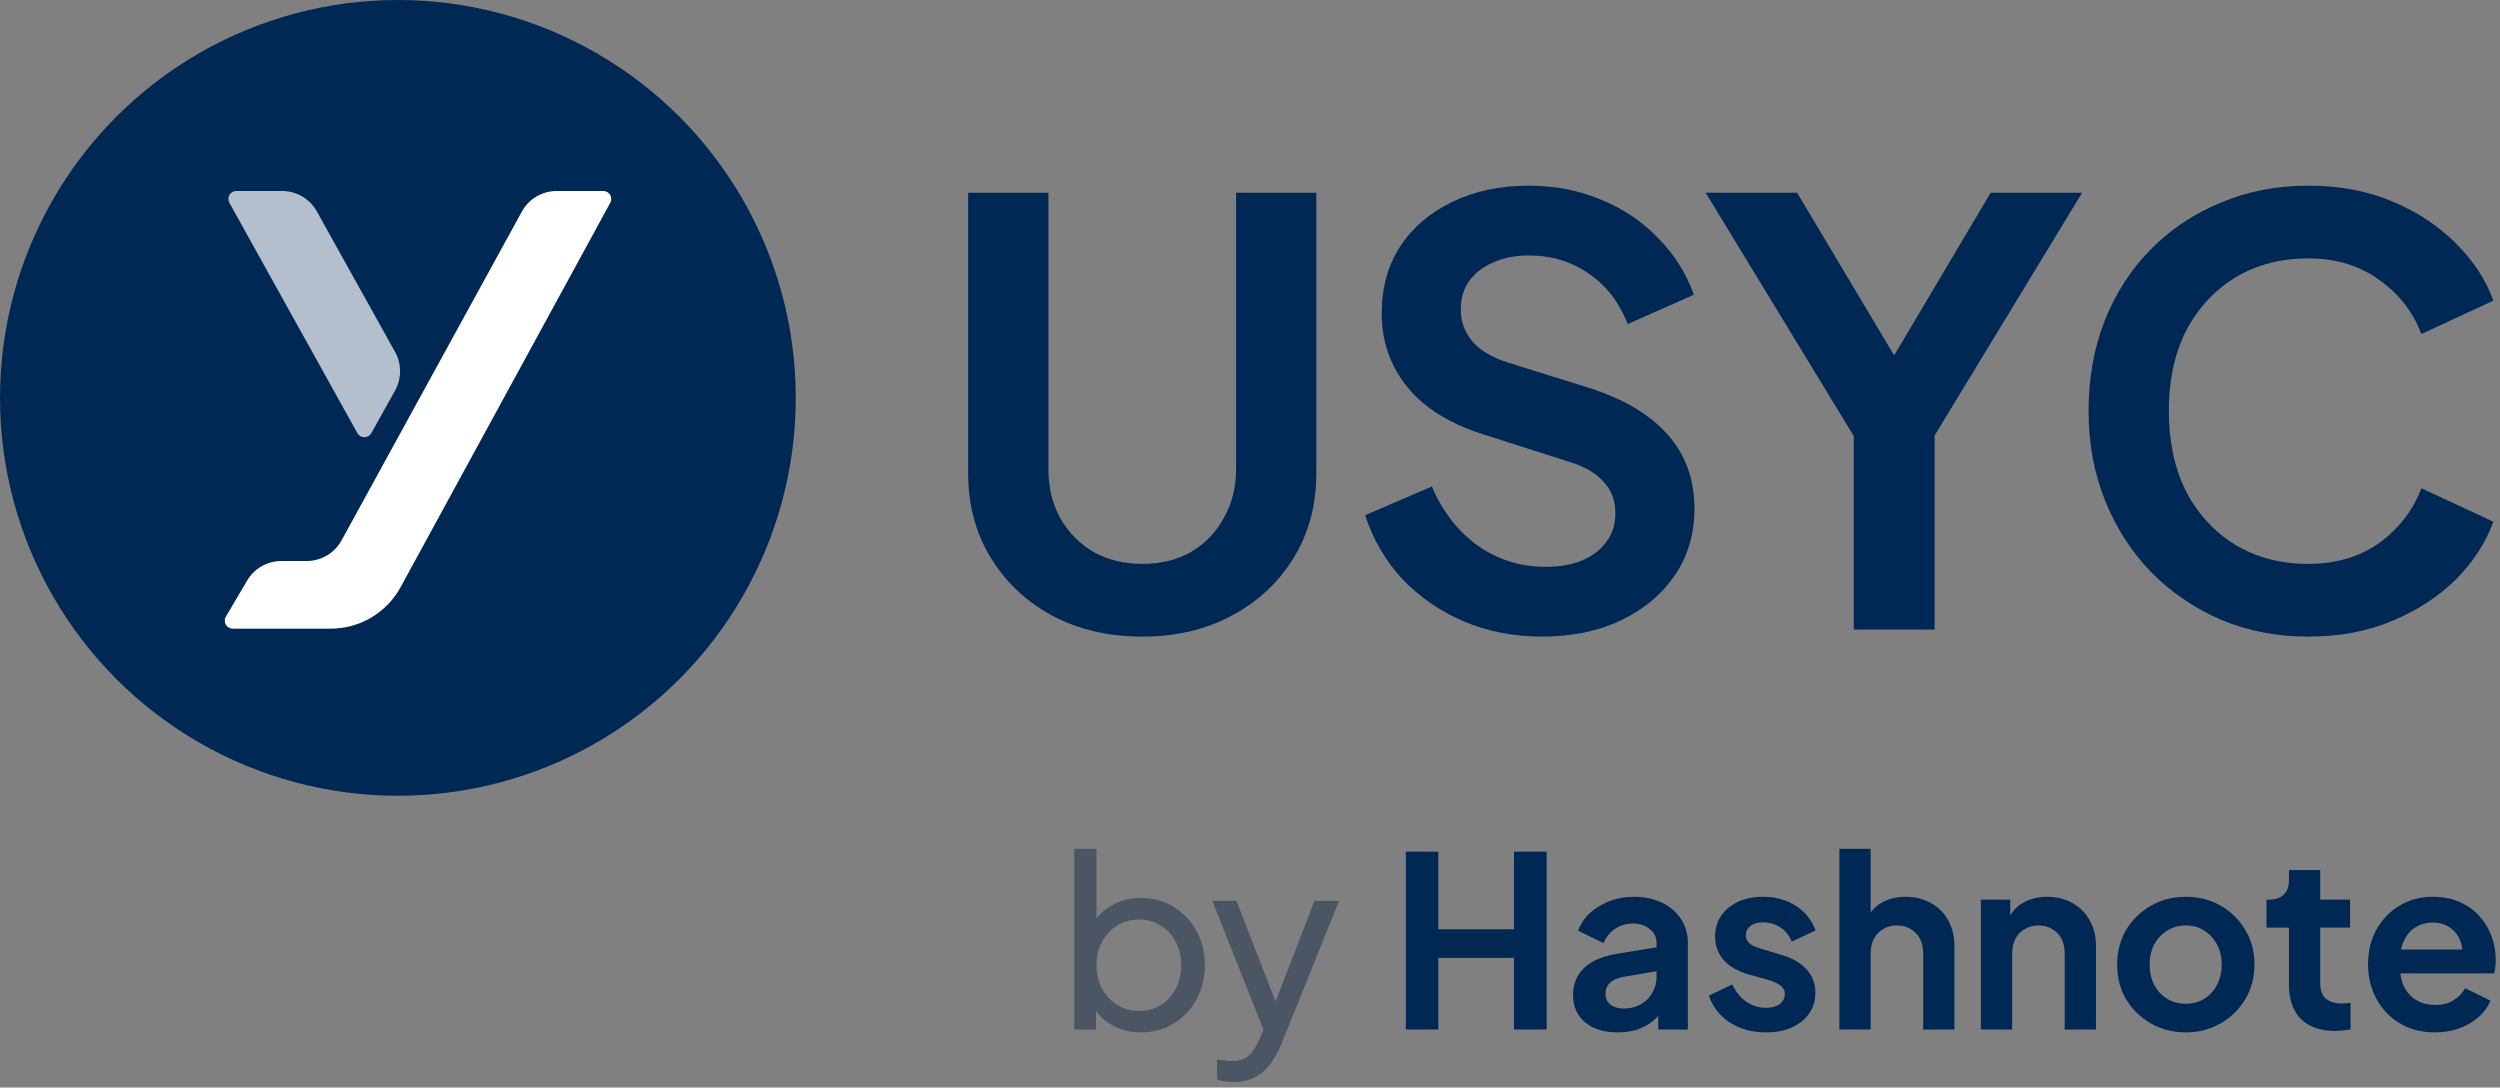 <svg width="377" height="164" viewBox="0 0 377 164" fill="none" xmlns="http://www.w3.org/2000/svg">
<rect x="0" y="0" width="377" height="164" fill="#808080" stroke="none"/>
<path d="M186.055 163.172C185.623 163.172 185.191 163.136 184.759 163.064C184.327 163.016 183.919 162.908 183.535 162.74V159.752C183.799 159.776 184.123 159.824 184.507 159.896C184.915 159.968 185.311 160.004 185.695 160.004C186.823 160.004 187.675 159.752 188.251 159.248C188.851 158.744 189.415 157.892 189.943 156.692L191.167 153.776L191.095 156.692L182.815 135.848H186.451L192.895 152.408H191.815L198.223 135.848H201.931L193.183 157.556C192.775 158.588 192.247 159.536 191.599 160.4C190.975 161.264 190.207 161.936 189.295 162.416C188.383 162.92 187.303 163.172 186.055 163.172Z" fill="#4B5563"/>
<path d="M172.044 155.684C170.484 155.684 169.056 155.336 167.76 154.64C166.488 153.944 165.504 152.96 164.808 151.688L165.276 151.112V155.252H162V128H165.348V140.024L164.844 139.196C165.564 138.044 166.548 137.132 167.796 136.46C169.044 135.764 170.472 135.416 172.08 135.416C173.904 135.416 175.536 135.86 176.976 136.748C178.44 137.636 179.592 138.848 180.432 140.384C181.272 141.896 181.692 143.624 181.692 145.568C181.692 147.464 181.272 149.18 180.432 150.716C179.592 152.252 178.44 153.464 176.976 154.352C175.536 155.24 173.892 155.684 172.044 155.684ZM171.792 152.444C173.016 152.444 174.108 152.144 175.068 151.544C176.028 150.944 176.772 150.128 177.3 149.096C177.852 148.04 178.128 146.864 178.128 145.568C178.128 144.224 177.852 143.048 177.3 142.04C176.772 141.008 176.028 140.192 175.068 139.592C174.108 138.968 173.016 138.656 171.792 138.656C170.568 138.656 169.464 138.956 168.48 139.556C167.52 140.156 166.752 140.984 166.176 142.04C165.624 143.072 165.348 144.248 165.348 145.568C165.348 146.864 165.624 148.04 166.176 149.096C166.752 150.128 167.52 150.944 168.48 151.544C169.464 152.144 170.568 152.444 171.792 152.444Z" fill="#4B5563"/>
<path d="M367.177 155.684C365.161 155.684 363.397 155.228 361.885 154.316C360.373 153.404 359.197 152.168 358.357 150.608C357.517 149.048 357.097 147.32 357.097 145.424C357.097 143.456 357.517 141.716 358.357 140.204C359.221 138.668 360.385 137.456 361.849 136.568C363.337 135.68 364.993 135.236 366.817 135.236C368.353 135.236 369.697 135.488 370.849 135.992C372.025 136.496 373.021 137.192 373.837 138.08C374.653 138.968 375.277 139.988 375.709 141.14C376.141 142.268 376.357 143.492 376.357 144.812C376.357 145.148 376.333 145.496 376.285 145.856C376.261 146.216 376.201 146.528 376.105 146.792H360.985V143.192H373.441L371.209 144.884C371.425 143.78 371.365 142.796 371.029 141.932C370.717 141.068 370.189 140.384 369.445 139.88C368.725 139.376 367.849 139.124 366.817 139.124C365.833 139.124 364.957 139.376 364.189 139.88C363.421 140.36 362.833 141.08 362.425 142.04C362.041 142.976 361.897 144.116 361.993 145.46C361.897 146.66 362.053 147.728 362.461 148.664C362.893 149.576 363.517 150.284 364.333 150.788C365.173 151.292 366.133 151.544 367.213 151.544C368.293 151.544 369.205 151.316 369.949 150.86C370.717 150.404 371.317 149.792 371.749 149.024L375.565 150.896C375.181 151.832 374.581 152.66 373.765 153.38C372.949 154.1 371.977 154.664 370.849 155.072C369.745 155.48 368.521 155.684 367.177 155.684Z" fill="#002855"/>
<path d="M352.122 155.468C349.914 155.468 348.198 154.868 346.974 153.668C345.774 152.444 345.174 150.728 345.174 148.52V139.88H341.79V135.668H342.15C343.11 135.668 343.854 135.416 344.382 134.912C344.91 134.408 345.174 133.676 345.174 132.716V131.204H349.89V135.668H354.39V139.88H349.89V148.268C349.89 148.916 349.998 149.468 350.214 149.924C350.454 150.38 350.814 150.728 351.294 150.968C351.798 151.208 352.434 151.328 353.202 151.328C353.37 151.328 353.562 151.316 353.778 151.292C354.018 151.268 354.246 151.244 354.462 151.22V155.252C354.126 155.3 353.742 155.348 353.31 155.396C352.878 155.444 352.482 155.468 352.122 155.468Z" fill="#002855"/>
<path d="M329.637 155.684C327.717 155.684 325.965 155.24 324.381 154.352C322.821 153.464 321.573 152.252 320.637 150.716C319.725 149.18 319.269 147.428 319.269 145.46C319.269 143.492 319.725 141.74 320.637 140.204C321.573 138.668 322.821 137.456 324.381 136.568C325.941 135.68 327.693 135.236 329.637 135.236C331.557 135.236 333.297 135.68 334.857 136.568C336.417 137.456 337.653 138.668 338.565 140.204C339.501 141.716 339.969 143.468 339.969 145.46C339.969 147.428 339.501 149.18 338.565 150.716C337.629 152.252 336.381 153.464 334.821 154.352C333.261 155.24 331.533 155.684 329.637 155.684ZM329.637 151.364C330.693 151.364 331.617 151.112 332.409 150.608C333.225 150.104 333.861 149.408 334.317 148.52C334.797 147.608 335.037 146.588 335.037 145.46C335.037 144.308 334.797 143.3 334.317 142.436C333.861 141.548 333.225 140.852 332.409 140.348C331.617 139.82 330.693 139.556 329.637 139.556C328.557 139.556 327.609 139.82 326.793 140.348C325.977 140.852 325.329 141.548 324.849 142.436C324.393 143.3 324.165 144.308 324.165 145.46C324.165 146.588 324.393 147.608 324.849 148.52C325.329 149.408 325.977 150.104 326.793 150.608C327.609 151.112 328.557 151.364 329.637 151.364Z" fill="#002855"/>
<path d="M298.721 155.252V135.668H303.149V139.52L302.789 138.836C303.245 137.66 303.989 136.772 305.021 136.172C306.077 135.548 307.301 135.236 308.693 135.236C310.133 135.236 311.405 135.548 312.509 136.172C313.637 136.796 314.513 137.672 315.137 138.8C315.761 139.904 316.073 141.188 316.073 142.652V155.252H311.357V143.768C311.357 142.904 311.189 142.16 310.853 141.536C310.517 140.912 310.049 140.432 309.449 140.096C308.873 139.736 308.189 139.556 307.397 139.556C306.629 139.556 305.945 139.736 305.345 140.096C304.745 140.432 304.277 140.912 303.941 141.536C303.605 142.16 303.437 142.904 303.437 143.768V155.252H298.721Z" fill="#002855"/>
<path d="M277.381 155.252V128H282.097V139.52L281.449 138.836C281.905 137.66 282.649 136.772 283.681 136.172C284.737 135.548 285.961 135.236 287.353 135.236C288.793 135.236 290.065 135.548 291.169 136.172C292.297 136.796 293.173 137.672 293.797 138.8C294.421 139.904 294.733 141.188 294.733 142.652V155.252H290.017V143.768C290.017 142.904 289.849 142.16 289.513 141.536C289.177 140.912 288.709 140.432 288.109 140.096C287.533 139.736 286.849 139.556 286.057 139.556C285.289 139.556 284.605 139.736 284.005 140.096C283.405 140.432 282.937 140.912 282.601 141.536C282.265 142.16 282.097 142.904 282.097 143.768V155.252H277.381Z" fill="#002855"/>
<path d="M266.341 155.684C264.253 155.684 262.429 155.192 260.869 154.208C259.333 153.2 258.277 151.844 257.701 150.14L261.229 148.448C261.733 149.552 262.429 150.416 263.317 151.04C264.229 151.664 265.237 151.976 266.341 151.976C267.205 151.976 267.889 151.784 268.393 151.4C268.897 151.016 269.149 150.512 269.149 149.888C269.149 149.504 269.041 149.192 268.825 148.952C268.633 148.688 268.357 148.472 267.997 148.304C267.661 148.112 267.289 147.956 266.881 147.836L263.677 146.936C262.021 146.456 260.761 145.724 259.897 144.74C259.057 143.756 258.637 142.592 258.637 141.248C258.637 140.048 258.937 139.004 259.537 138.116C260.161 137.204 261.013 136.496 262.093 135.992C263.197 135.488 264.457 135.236 265.873 135.236C267.721 135.236 269.353 135.68 270.769 136.568C272.185 137.456 273.193 138.704 273.793 140.312L270.193 142.004C269.857 141.116 269.293 140.408 268.501 139.88C267.709 139.352 266.821 139.088 265.837 139.088C265.045 139.088 264.421 139.268 263.965 139.628C263.509 139.988 263.281 140.456 263.281 141.032C263.281 141.392 263.377 141.704 263.569 141.968C263.761 142.232 264.025 142.448 264.361 142.616C264.721 142.784 265.129 142.94 265.585 143.084L268.717 144.02C270.325 144.5 271.561 145.22 272.425 146.18C273.313 147.14 273.757 148.316 273.757 149.708C273.757 150.884 273.445 151.928 272.821 152.84C272.197 153.728 271.333 154.424 270.229 154.928C269.125 155.432 267.829 155.684 266.341 155.684Z" fill="#002855"/>
<path d="M243.946 155.684C242.578 155.684 241.39 155.456 240.382 155C239.374 154.544 238.594 153.896 238.042 153.056C237.49 152.192 237.214 151.196 237.214 150.068C237.214 148.988 237.454 148.028 237.934 147.188C238.414 146.324 239.158 145.604 240.166 145.028C241.174 144.452 242.446 144.044 243.982 143.804L250.39 142.76V146.36L244.882 147.296C243.946 147.464 243.25 147.764 242.794 148.196C242.338 148.628 242.11 149.192 242.11 149.888C242.11 150.56 242.362 151.1 242.866 151.508C243.394 151.892 244.042 152.084 244.81 152.084C245.794 152.084 246.658 151.88 247.402 151.472C248.17 151.04 248.758 150.452 249.166 149.708C249.598 148.964 249.814 148.148 249.814 147.26V142.22C249.814 141.38 249.478 140.684 248.806 140.132C248.158 139.556 247.294 139.268 246.214 139.268C245.206 139.268 244.306 139.544 243.514 140.096C242.746 140.624 242.182 141.332 241.822 142.22L237.97 140.348C238.354 139.316 238.954 138.428 239.77 137.684C240.61 136.916 241.594 136.316 242.722 135.884C243.85 135.452 245.074 135.236 246.394 135.236C248.002 135.236 249.418 135.536 250.642 136.136C251.866 136.712 252.814 137.528 253.486 138.584C254.182 139.616 254.53 140.828 254.53 142.22V155.252H250.066V151.904L251.074 151.832C250.57 152.672 249.97 153.38 249.274 153.956C248.578 154.508 247.786 154.94 246.898 155.252C246.01 155.54 245.026 155.684 243.946 155.684Z" fill="#002855"/>
<path d="M212 155.252V128.432H216.896V140.132H228.308V128.432H233.24V155.252H228.308V144.452H216.896V155.252H212Z" fill="#002855"/>
<circle cx="60" cy="60" r="60" fill="#002855"/>
<path d="M49.876 94.8H35.098C34.17 94.8 33.593 93.791 34.064 92.991L37.26 87.558C38.338 85.725 40.306 84.6 42.432 84.6H46.247C48.438 84.6 50.455 83.406 51.508 81.485L78.692 31.915C79.745 29.994 81.762 28.8 83.953 28.8H90.978C91.889 28.8 92.468 29.775 92.032 30.574L60.411 88.546C58.308 92.401 54.268 94.8 49.876 94.8Z" fill="white"/>
<path d="M42.536 28.8H35.64C34.725 28.8 34.146 29.783 34.591 30.583L53.894 65.317C54.35 66.139 55.532 66.14 55.99 65.319L59.569 58.91C60.583 57.094 60.584 54.883 59.573 53.066L47.778 31.881C46.719 29.979 44.713 28.8 42.536 28.8Z" fill="#B3BFCC"/>
<path d="M172.251 96C167.149 96 162.611 94.939 158.636 92.817C154.721 90.694 151.636 87.776 149.381 84.062C147.127 80.349 146 76.133 146 71.417V29.061H158.102V70.798C158.102 73.51 158.695 75.957 159.882 78.138C161.128 80.319 162.818 82.029 164.954 83.267C167.09 84.446 169.522 85.035 172.251 85.035C175.039 85.035 177.472 84.446 179.548 83.267C181.684 82.029 183.345 80.319 184.531 78.138C185.777 75.957 186.4 73.51 186.4 70.798V29.061H198.502V71.417C198.502 76.133 197.375 80.349 195.121 84.062C192.866 87.776 189.752 90.694 185.777 92.817C181.862 94.939 177.353 96 172.251 96Z" fill="#002855"/>
<path d="M232.475 96C228.263 96 224.347 95.234 220.729 93.701C217.169 92.168 214.084 90.046 211.474 87.334C208.923 84.564 207.054 81.351 205.868 77.696L215.923 73.363C217.525 77.136 219.839 80.113 222.864 82.294C225.89 84.416 229.301 85.477 233.098 85.477C235.233 85.477 237.073 85.153 238.615 84.504C240.217 83.797 241.433 82.854 242.263 81.675C243.153 80.496 243.598 79.081 243.598 77.43C243.598 75.485 243.005 73.893 241.819 72.655C240.691 71.359 238.971 70.356 236.657 69.649L223.932 65.581C218.771 63.99 214.885 61.602 212.275 58.419C209.665 55.235 208.36 51.492 208.36 47.189C208.36 43.416 209.279 40.085 211.118 37.196C213.016 34.308 215.627 32.068 218.949 30.476C222.33 28.825 226.187 28 230.517 28C234.492 28 238.14 28.707 241.463 30.122C244.785 31.478 247.632 33.394 250.005 35.87C252.438 38.287 254.247 41.146 255.433 44.447L245.467 48.869C244.162 45.567 242.204 43.032 239.594 41.264C236.984 39.437 233.958 38.523 230.517 38.523C228.5 38.523 226.72 38.877 225.178 39.584C223.636 40.232 222.419 41.176 221.53 42.413C220.699 43.593 220.284 45.007 220.284 46.658C220.284 48.486 220.877 50.107 222.063 51.522C223.25 52.877 225.059 53.938 227.492 54.705L239.683 58.507C244.963 60.217 248.908 62.575 251.518 65.581C254.188 68.588 255.522 72.302 255.522 76.723C255.522 80.496 254.544 83.827 252.586 86.715C250.628 89.604 247.929 91.873 244.488 93.524C241.047 95.175 237.043 96 232.475 96Z" fill="#002855"/>
<path d="M279.549 94.939V65.758L257.213 29.061H271.006L288.092 57.711H283.197L300.194 29.061H313.987L291.74 65.67V94.939H279.549Z" fill="#002855"/>
<path d="M348.058 96C343.312 96 338.922 95.145 334.888 93.436C330.913 91.726 327.413 89.338 324.388 86.273C321.421 83.208 319.108 79.612 317.447 75.485C315.786 71.359 314.955 66.849 314.955 61.956C314.955 57.063 315.756 52.553 317.358 48.426C319.019 44.241 321.332 40.645 324.299 37.639C327.324 34.573 330.854 32.215 334.888 30.564C338.922 28.855 343.312 28 348.058 28C352.804 28 357.046 28.796 360.783 30.387C364.58 31.979 367.784 34.101 370.394 36.754C373.004 39.348 374.873 42.207 376 45.332L365.144 50.372C363.898 47.071 361.792 44.359 358.826 42.237C355.859 40.056 352.27 38.965 348.058 38.965C343.905 38.965 340.227 39.938 337.024 41.883C333.88 43.828 331.418 46.511 329.638 49.93C327.918 53.349 327.057 57.358 327.057 61.956C327.057 66.554 327.918 70.592 329.638 74.07C331.418 77.489 333.88 80.172 337.024 82.117C340.227 84.062 343.905 85.035 348.058 85.035C352.27 85.035 355.859 83.974 358.826 81.852C361.792 79.671 363.898 76.929 365.144 73.628L376 78.668C374.873 81.793 373.004 84.681 370.394 87.334C367.784 89.928 364.58 92.021 360.783 93.612C357.046 95.204 352.804 96 348.058 96Z" fill="#002855"/>
</svg>
